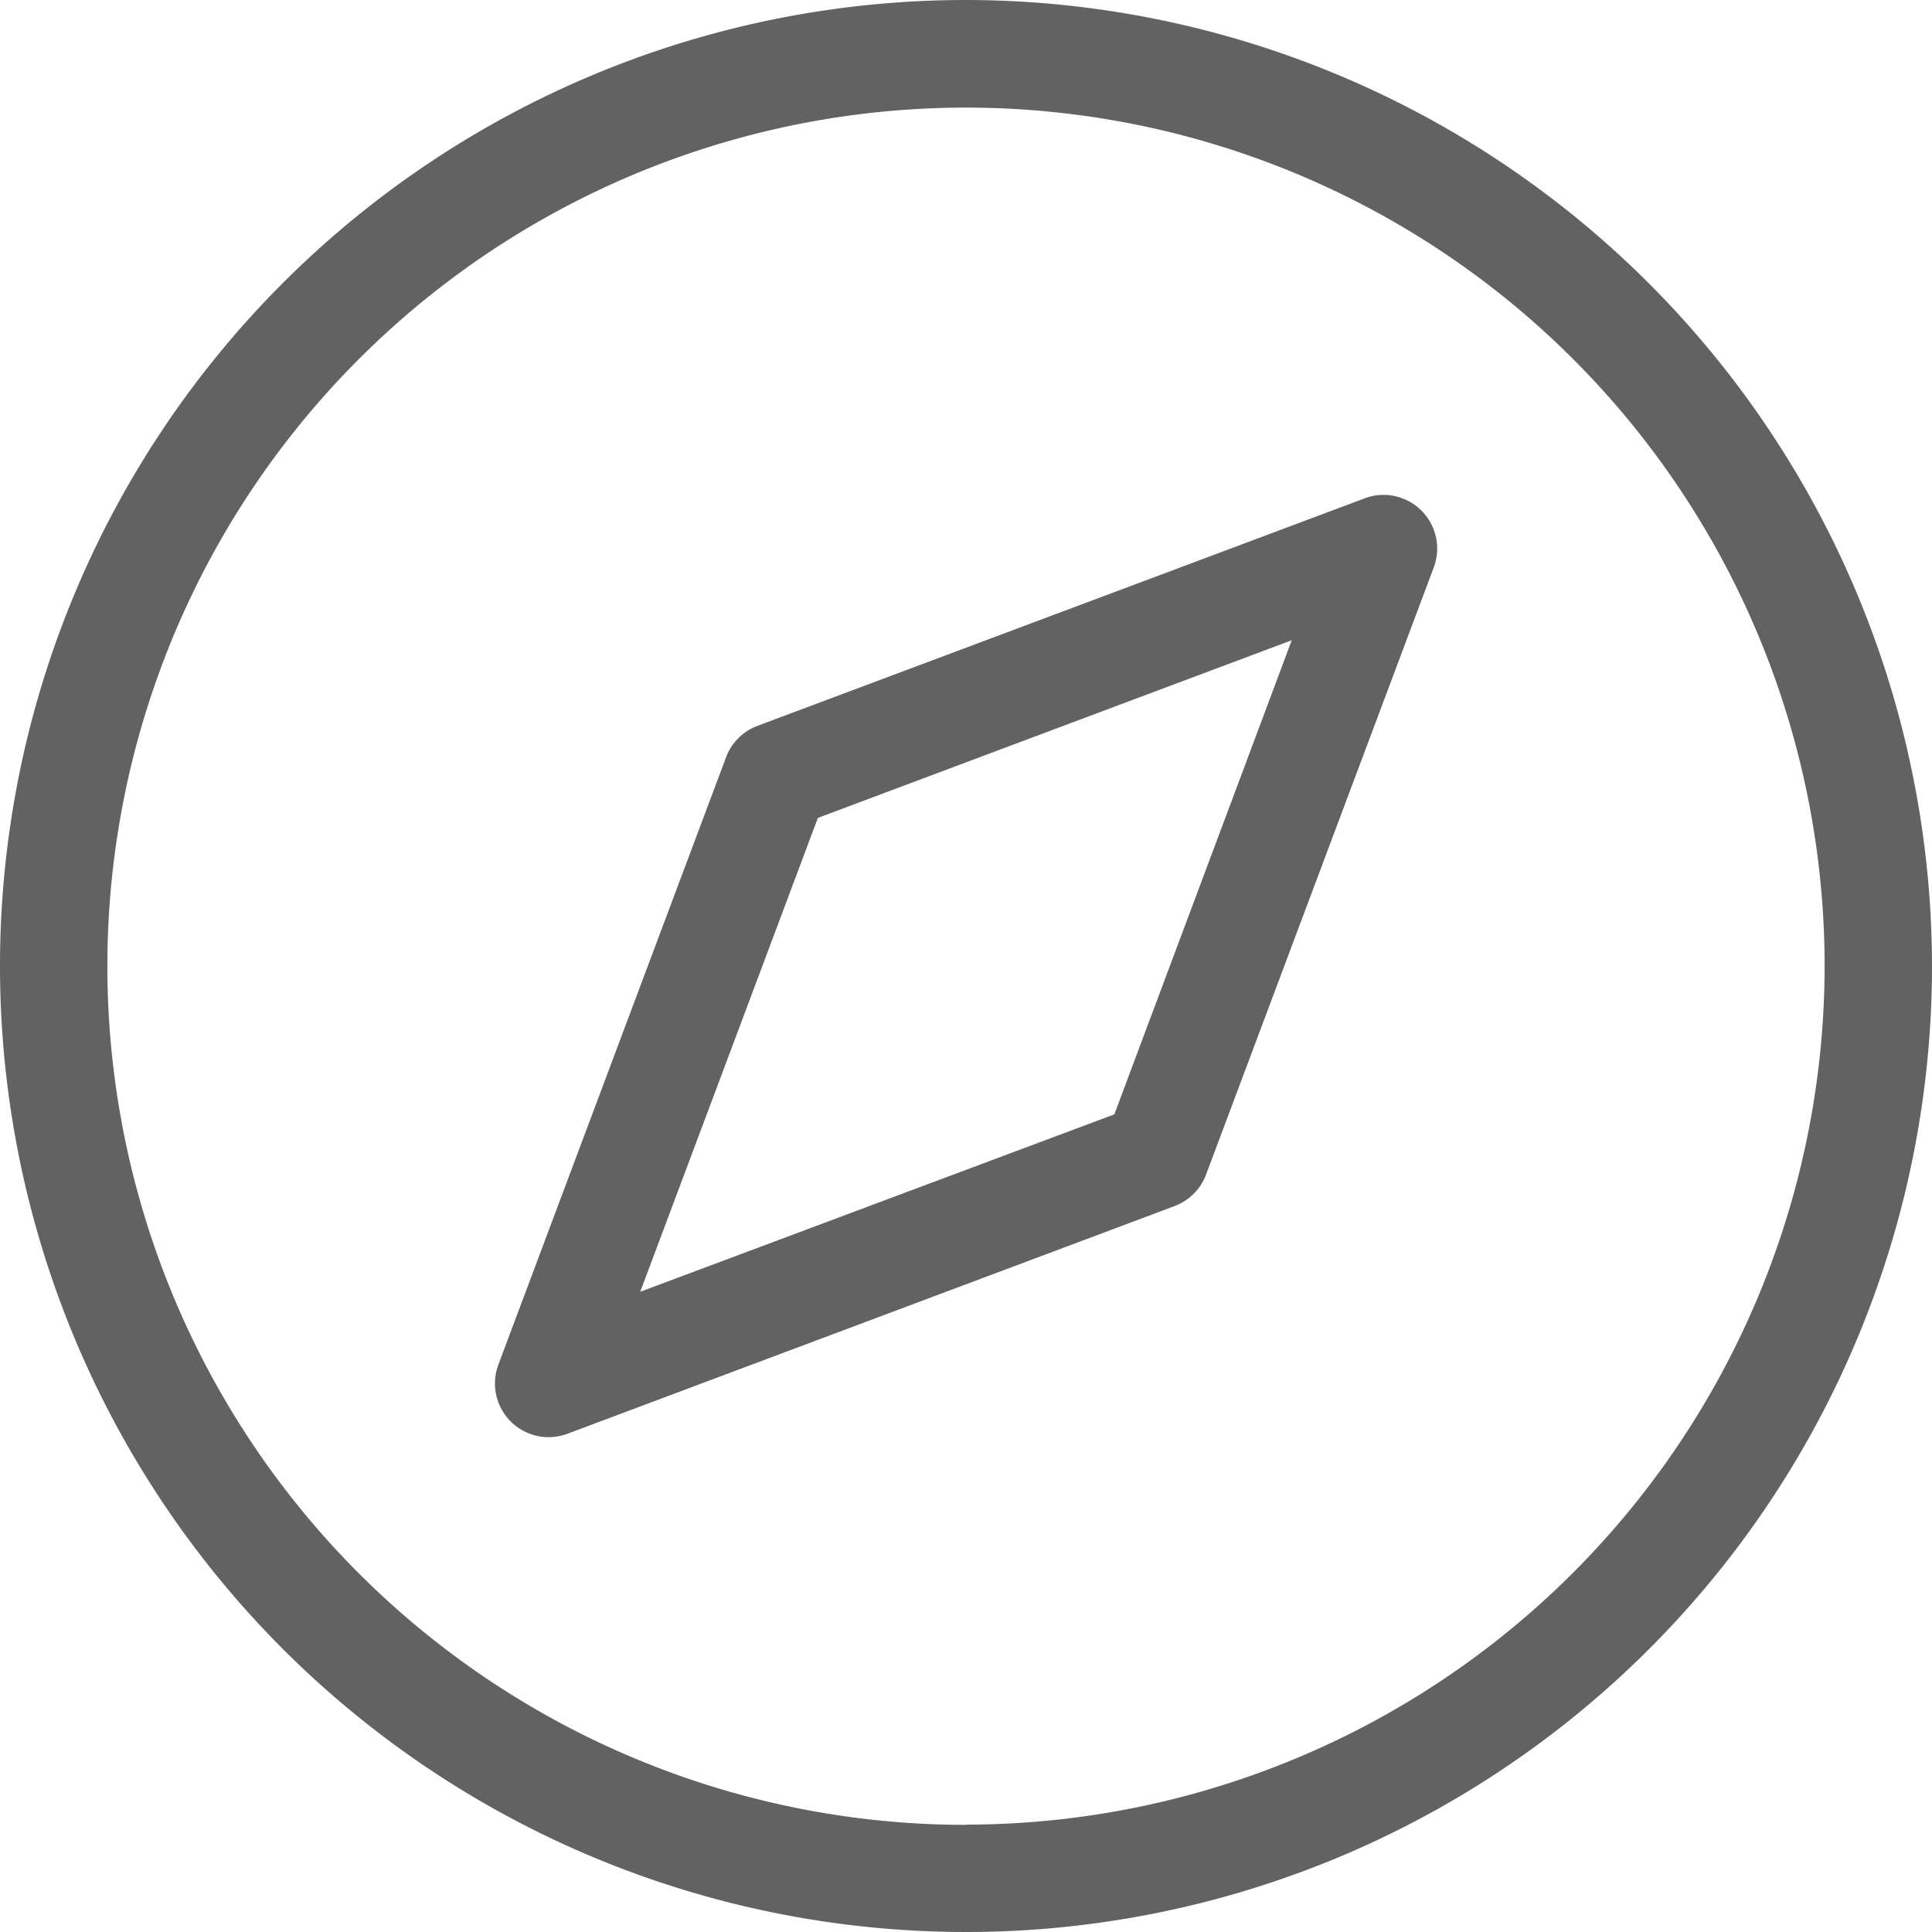 <svg xmlns="http://www.w3.org/2000/svg" width="16.41" height="16.41" viewBox="0 0 16.41 16.41"><g transform="translate(-1.417 -1.417)"><path d="M9.622,1.417a8.205,8.205,0,1,0,8.205,8.205A8.214,8.214,0,0,0,9.622,1.417Zm0,15.5a7.293,7.293,0,1,1,7.293-7.293A7.3,7.3,0,0,1,9.622,16.915Z" fill="#636262"/><path d="M14.226,6.868,9.069,8.8a.455.455,0,0,0-.267.267L6.868,14.226a.456.456,0,0,0,.427.616.461.461,0,0,0,.16-.029l5.157-1.934a.459.459,0,0,0,.267-.267l1.934-5.157a.456.456,0,0,0-.588-.587ZM12.1,12.1,8.073,13.607,9.582,9.582l4.025-1.509Z" transform="translate(-1.218 -1.218)" fill="#636262"/></g></svg>